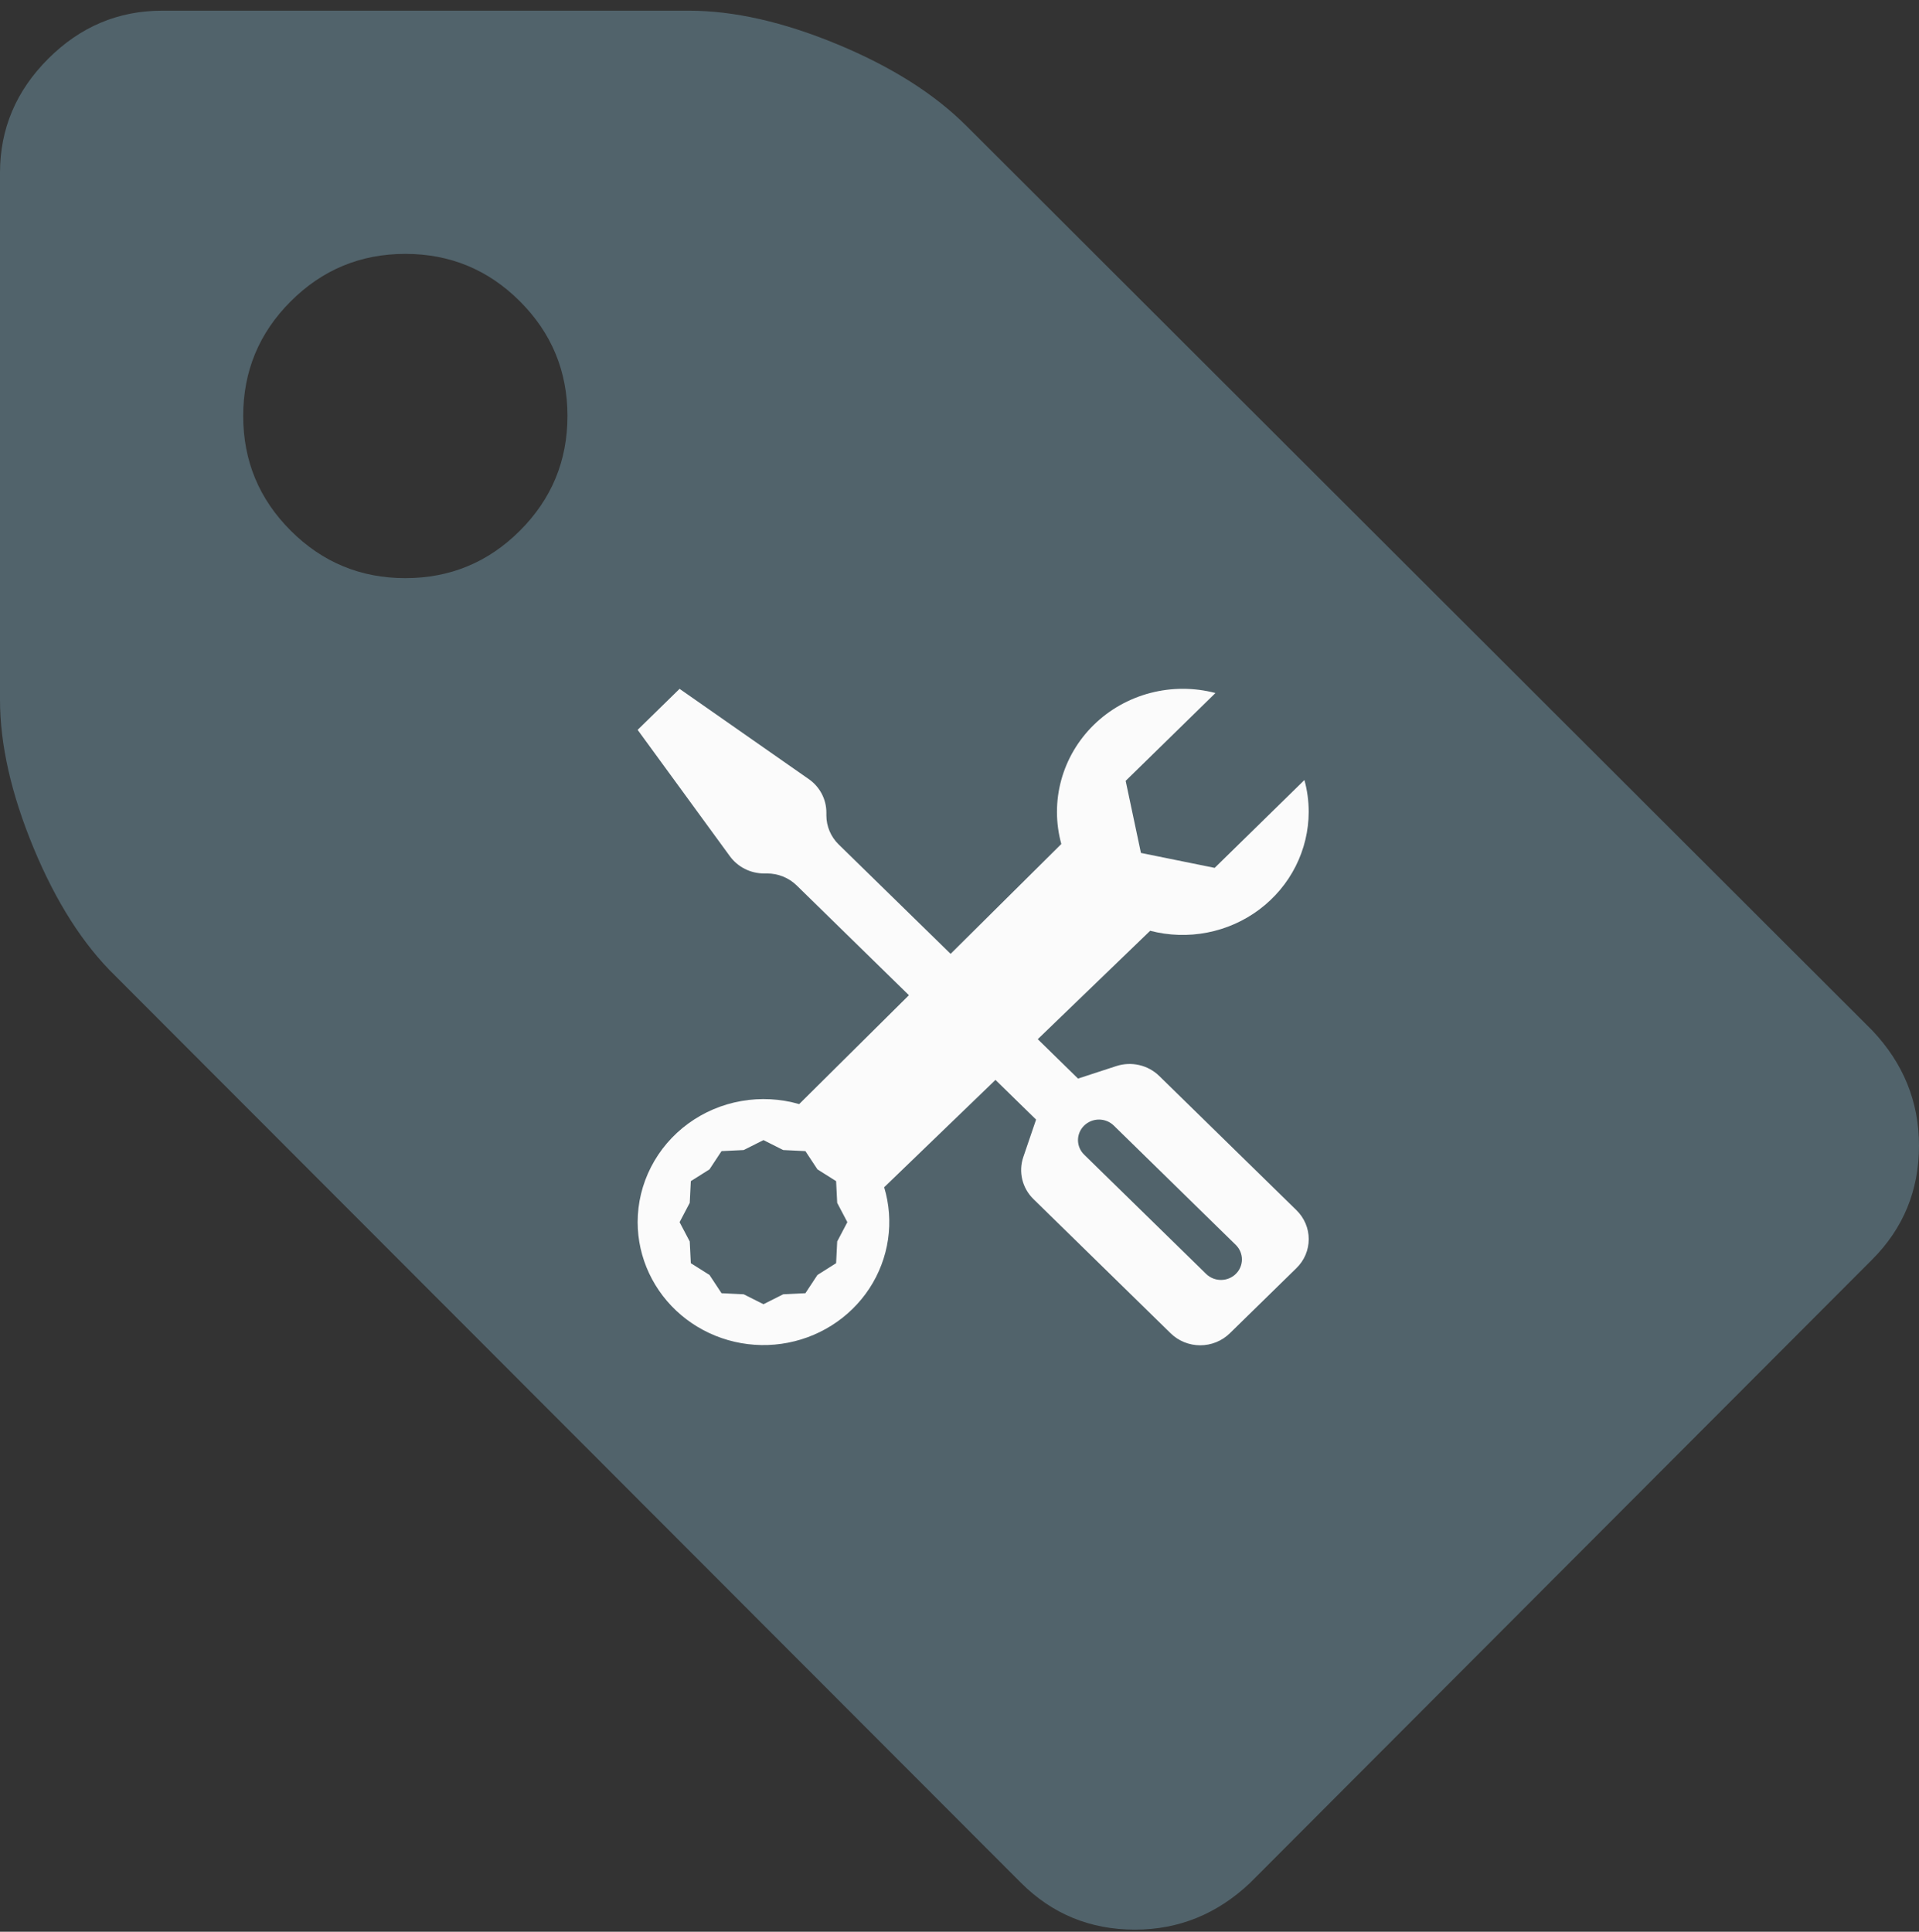 <svg width="150" height="151" viewBox="0 0 150 151" fill="none" xmlns="http://www.w3.org/2000/svg">
<rect x="0" y="0" width="150" height="151" fill="#333333" stroke="none"/>
<path d="M44.356 32.518C44.356 29.02 43.119 26.033 40.644 23.558C38.168 21.083 35.181 19.845 31.683 19.845C28.185 19.845 25.198 21.083 22.723 23.558C20.247 26.033 19.01 29.02 19.01 32.518C19.01 36.017 20.247 39.004 22.723 41.479C25.198 43.954 28.185 45.192 31.683 45.192C35.181 45.192 38.168 43.954 40.644 41.479C43.119 39.004 44.356 36.017 44.356 32.518ZM150 89.548C150 93.046 148.779 96.017 146.337 98.459L97.723 147.172C95.148 149.614 92.145 150.835 88.713 150.835C85.215 150.835 82.244 149.614 79.802 147.172L9.01 76.281C6.502 73.838 4.373 70.505 2.624 66.281C0.875 62.056 0 58.195 0 54.697V13.508C0 10.076 1.254 7.106 3.762 4.598C6.271 2.089 9.241 0.835 12.673 0.835H53.861C57.36 0.835 61.221 1.71 65.445 3.459C69.67 5.208 73.036 7.337 75.544 9.845L146.337 80.538C148.779 83.112 150 86.116 150 89.548Z" fill="#51636B"/>
<path d="M53.12 53.845L49.842 57.052L57.054 66.932C57.358 67.348 57.759 67.687 58.224 67.921C58.688 68.155 59.203 68.276 59.726 68.276H59.956C60.387 68.275 60.813 68.358 61.212 68.52C61.61 68.681 61.972 68.917 62.277 69.216L71.046 77.794L62.467 86.305C60.999 85.882 59.452 85.8 57.946 86.065C56.44 86.329 55.019 86.933 53.793 87.829C52.568 88.725 51.573 89.888 50.887 91.225C50.201 92.562 49.843 94.038 49.842 95.534C49.844 96.913 50.149 98.275 50.736 99.528C51.323 100.782 52.179 101.897 53.245 102.799C54.312 103.701 55.563 104.367 56.916 104.754C58.269 105.141 59.691 105.24 61.086 105.042C62.481 104.844 63.816 104.356 65.001 103.609C66.186 102.863 67.194 101.876 67.955 100.716C68.716 99.555 69.213 98.248 69.413 96.883C69.612 95.519 69.51 94.128 69.112 92.805L77.812 84.413L80.986 87.517L79.986 90.448C79.794 91.013 79.766 91.619 79.906 92.198C80.046 92.778 80.349 93.308 80.779 93.729L91.499 104.215C91.803 104.514 92.164 104.751 92.562 104.913C92.96 105.075 93.386 105.158 93.817 105.158C94.248 105.158 94.674 105.075 95.072 104.913C95.47 104.751 95.831 104.514 96.135 104.215L101.334 99.129C101.64 98.832 101.882 98.479 102.048 98.09C102.213 97.7 102.298 97.283 102.298 96.862C102.298 96.44 102.213 96.023 102.048 95.634C101.882 95.245 101.64 94.892 101.334 94.594L90.614 84.108C90.184 83.687 89.642 83.391 89.05 83.254C88.458 83.117 87.838 83.144 87.26 83.332L84.264 84.31L81.117 81.231L89.903 72.756C91.36 73.136 92.888 73.184 94.367 72.896C95.847 72.608 97.239 71.992 98.436 71.094C99.633 70.196 100.604 69.042 101.273 67.719C101.942 66.396 102.292 64.941 102.295 63.466C102.295 62.603 102.18 61.766 101.96 60.974L94.945 67.84L89.182 66.672L87.988 61.038L95.007 54.172C93.338 53.733 91.579 53.732 89.909 54.17C88.239 54.607 86.716 55.468 85.494 56.665C84.273 57.861 83.395 59.352 82.95 60.986C82.505 62.62 82.508 64.341 82.959 65.973L74.305 74.561L65.555 66.009C64.94 65.407 64.595 64.592 64.594 63.741V63.514C64.594 63.003 64.47 62.5 64.231 62.046C63.992 61.592 63.646 61.2 63.221 60.903L53.12 53.845ZM84.743 87.985C84.895 87.836 85.076 87.717 85.275 87.636C85.474 87.556 85.688 87.514 85.903 87.514C86.119 87.514 86.332 87.556 86.531 87.636C86.731 87.717 86.912 87.836 87.064 87.985L96.617 97.333C96.915 97.635 97.081 98.041 97.077 98.461C97.073 98.881 96.901 99.284 96.597 99.581C96.293 99.878 95.882 100.047 95.452 100.05C95.022 100.054 94.608 99.892 94.299 99.6L84.743 90.256C84.59 90.107 84.469 89.93 84.386 89.735C84.304 89.54 84.261 89.331 84.261 89.12C84.261 88.909 84.304 88.701 84.386 88.506C84.469 88.311 84.59 88.134 84.743 87.985ZM59.677 89.12L61.221 89.896L62.955 89.98L63.896 91.407L65.355 92.327L65.44 94.024L66.234 95.534L65.44 97.044L65.355 98.741L63.896 99.661L62.955 101.088L61.221 101.172L59.677 101.948L58.133 101.172L56.399 101.088L55.458 99.661L53.999 98.741L53.914 97.044L53.12 95.534L53.914 94.024L53.999 92.327L55.458 91.407L56.399 89.98L58.133 89.896L59.677 89.12Z" fill="#FBFBFB"/>
</svg>
